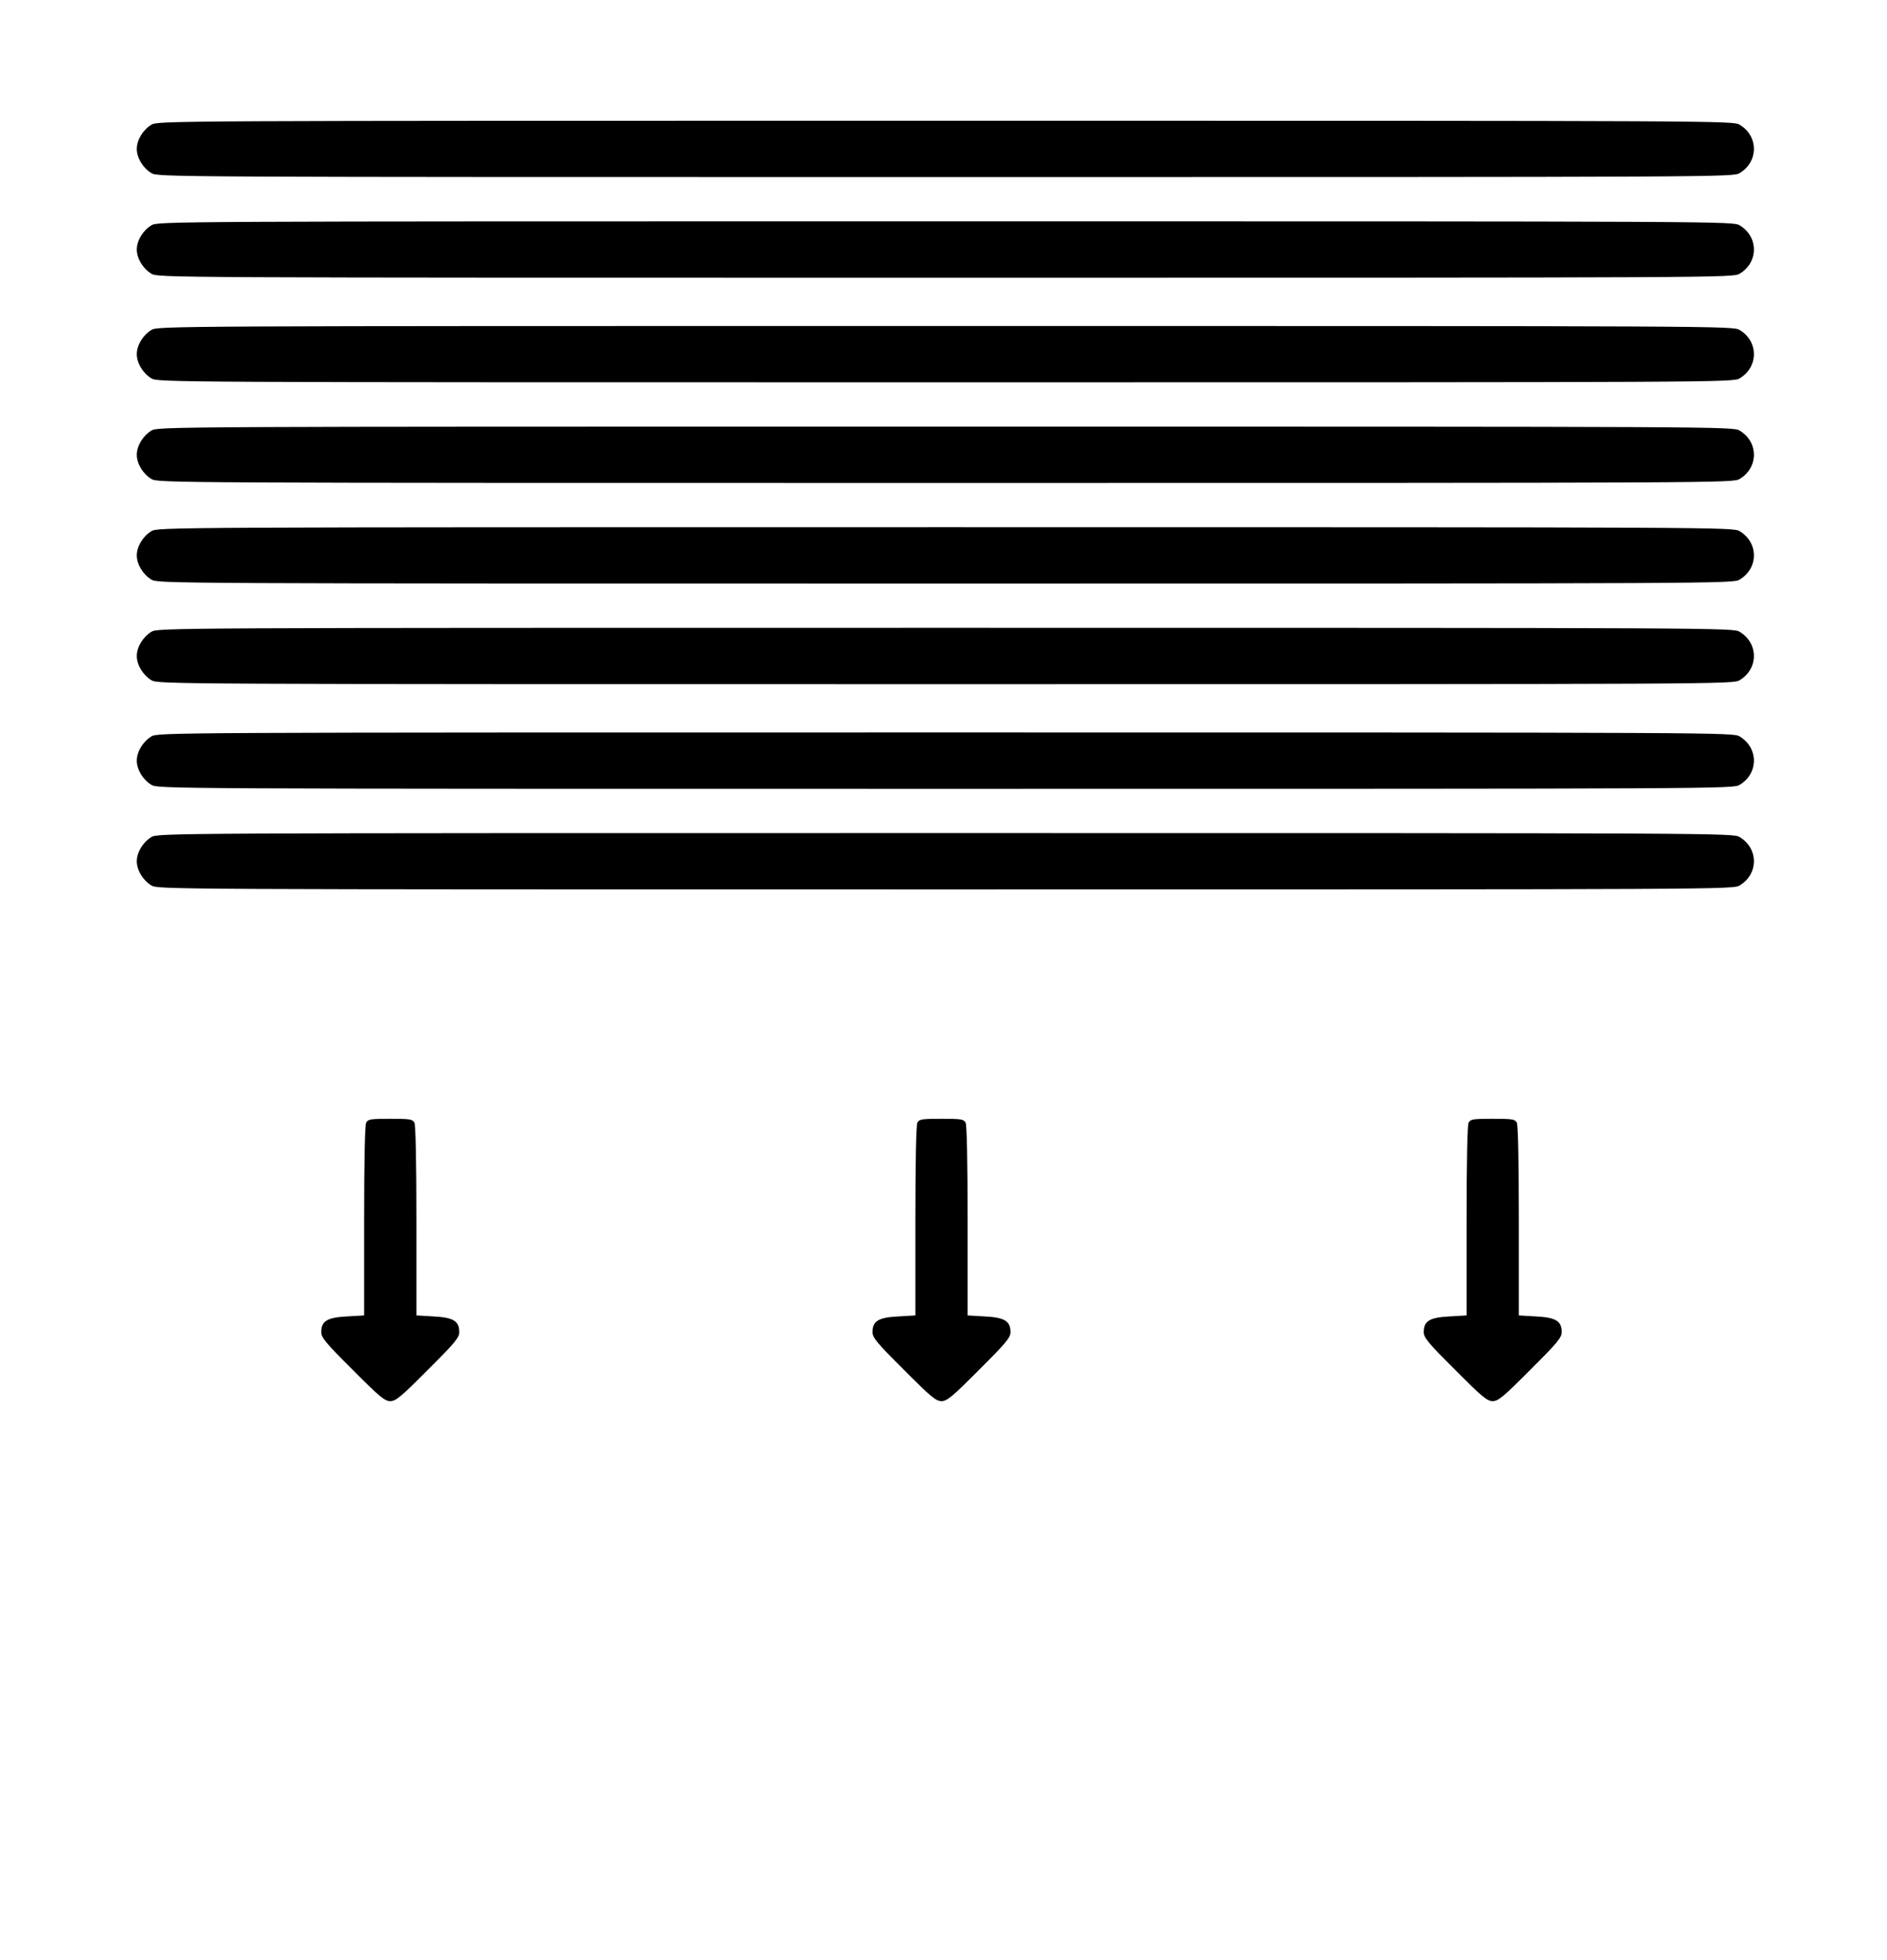 <?xml version="1.0" standalone="no"?>
<!DOCTYPE svg PUBLIC "-//W3C//DTD SVG 20010904//EN"
 "http://www.w3.org/TR/2001/REC-SVG-20010904/DTD/svg10.dtd">
<svg version="1.0" xmlns="http://www.w3.org/2000/svg"
 width="938pt" height="974pt" viewBox="0 0 938 974"
 preserveAspectRatio="xMidYMid meet">

<g transform="translate(0,974) scale(0.1,-0.1)"
fill="#000000" stroke="none">
<path d="M752 9120 c-42 -26 -72 -76 -72 -120 0 -44 30 -94 72 -120 33 -20 59
-20 3948 -20 3889 0 3915 0 3948 20 94 57 94 183 0 240 -33 20 -59 20 -3948
20 -3889 0 -3915 0 -3948 -20z"/>
<path d="M752 8620 c-42 -26 -72 -76 -72 -120 0 -44 30 -94 72 -120 33 -20 59
-20 3948 -20 3889 0 3915 0 3948 20 94 57 94 183 0 240 -33 20 -59 20 -3948
20 -3889 0 -3915 0 -3948 -20z"/>
<path d="M752 8100 c-42 -26 -72 -76 -72 -120 0 -44 30 -94 72 -120 33 -20 59
-20 3948 -20 3889 0 3915 0 3948 20 94 57 94 183 0 240 -33 20 -59 20 -3948
20 -3889 0 -3915 0 -3948 -20z"/>
<path d="M752 7600 c-42 -26 -72 -76 -72 -120 0 -44 30 -94 72 -120 33 -20 59
-20 3948 -20 3889 0 3915 0 3948 20 94 57 94 183 0 240 -33 20 -59 20 -3948
20 -3889 0 -3915 0 -3948 -20z"/>
<path d="M752 7100 c-42 -26 -72 -76 -72 -120 0 -44 30 -94 72 -120 33 -20 59
-20 3948 -20 3889 0 3915 0 3948 20 94 57 94 183 0 240 -33 20 -59 20 -3948
20 -3889 0 -3915 0 -3948 -20z"/>
<path d="M752 6600 c-42 -26 -72 -76 -72 -120 0 -44 30 -94 72 -120 33 -20 59
-20 3948 -20 3889 0 3915 0 3948 20 94 57 94 183 0 240 -33 20 -59 20 -3948
20 -3889 0 -3915 0 -3948 -20z"/>
<path d="M752 6080 c-42 -26 -72 -76 -72 -120 0 -44 30 -94 72 -120 33 -20 59
-20 3948 -20 3889 0 3915 0 3948 20 94 57 94 183 0 240 -33 20 -59 20 -3948
20 -3889 0 -3915 0 -3948 -20z"/>
<path d="M752 5580 c-42 -26 -72 -76 -72 -120 0 -44 30 -94 72 -120 33 -20 59
-20 3948 -20 3889 0 3915 0 3948 20 94 57 94 183 0 240 -33 20 -59 20 -3948
20 -3889 0 -3915 0 -3948 -20z"/>
<path d="M1820 4161 c-6 -13 -10 -185 -10 -489 l0 -469 -85 -5 c-99 -5 -128
-23 -128 -78 0 -27 21 -53 156 -187 135 -136 160 -156 187 -156 27 0 52 20
187 156 135 134 156 160 156 187 0 55 -29 73 -128 78 l-85 5 0 469 c0 304 -4
476 -10 489 -10 17 -22 19 -120 19 -98 0 -110 -2 -120 -19z"/>
<path d="M4560 4161 c-6 -13 -10 -185 -10 -489 l0 -469 -85 -5 c-99 -5 -128
-23 -128 -78 0 -27 21 -53 156 -187 135 -136 160 -156 187 -156 27 0 52 20
187 156 135 134 156 160 156 187 0 55 -29 73 -128 78 l-85 5 0 469 c0 304 -4
476 -10 489 -10 17 -22 19 -120 19 -98 0 -110 -2 -120 -19z"/>
<path d="M7300 4161 c-6 -13 -10 -185 -10 -489 l0 -469 -85 -5 c-99 -5 -128
-23 -128 -78 0 -27 21 -53 156 -187 135 -136 160 -156 187 -156 27 0 52 20
187 156 135 134 156 160 156 187 0 55 -29 73 -128 78 l-85 5 0 469 c0 304 -4
476 -10 489 -10 17 -22 19 -120 19 -98 0 -110 -2 -120 -19z"/>
</g>
</svg>
